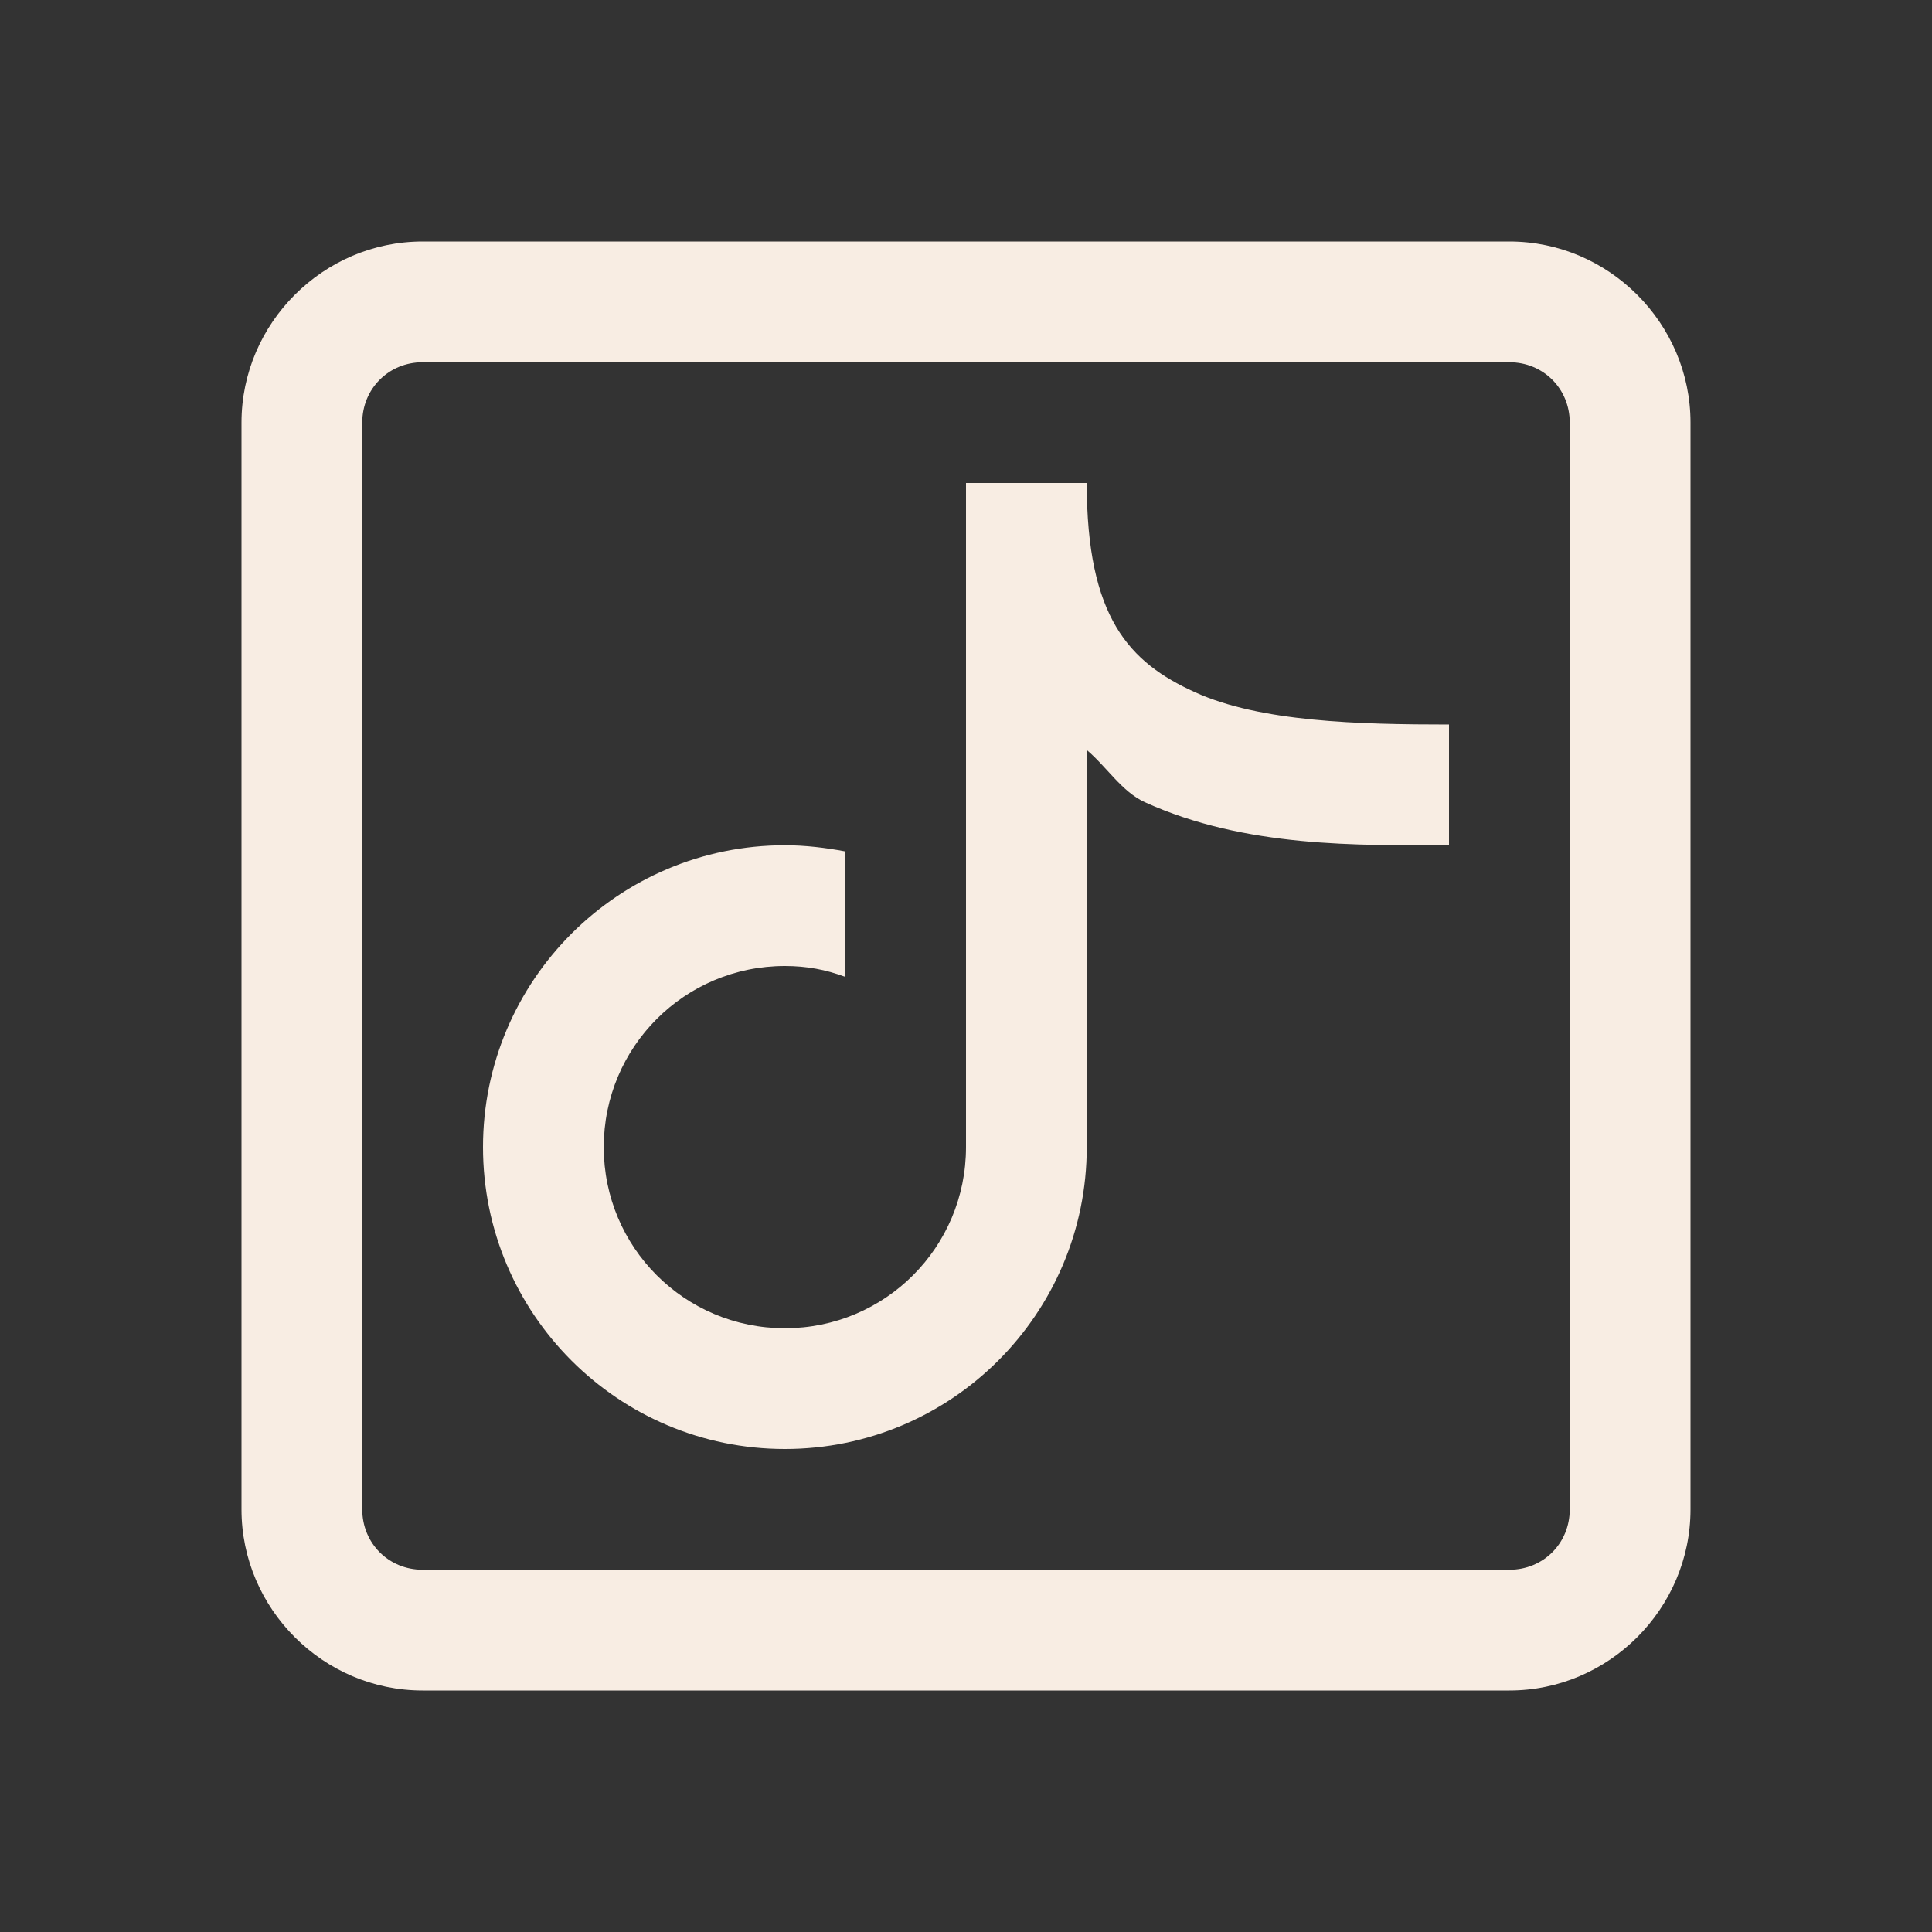 <svg xmlns="http://www.w3.org/2000/svg" xmlns:xlink="http://www.w3.org/1999/xlink" viewBox="0,0,256,256" width="16px" height="16px"><rect x="0" y="0" width="256" height="256" fill="#333333" stroke="none"/><g fill="#f8ede3" fill-rule="nonzero" stroke="none" stroke-width="1" stroke-linecap="butt" stroke-linejoin="miter" stroke-miterlimit="10" stroke-dasharray="" stroke-dashoffset="0" font-family="none" font-weight="none" font-size="none" text-anchor="none" style="mix-blend-mode: normal"><g transform="scale(16,16)"><path d="M3.5,2c-0.823,0 -1.5,0.677 -1.5,1.5v9c0,0.823 0.677,1.5 1.5,1.5h9c0.823,0 1.5,-0.677 1.5,-1.5v-9c0,-0.823 -0.677,-1.5 -1.5,-1.5zM3.5,3h9c0.281,0 0.5,0.219 0.5,0.5v9c0,0.281 -0.219,0.5 -0.5,0.5h-9c-0.281,0 -0.5,-0.219 -0.5,-0.5v-9c0,-0.281 0.219,-0.5 0.5,-0.5zM8,4v5.5c0,0.83 -0.67,1.5 -1.5,1.5c-0.83,0 -1.5,-0.67 -1.5,-1.5c0,-0.83 0.67,-1.5 1.5,-1.5c0.18,0 0.34,0.03 0.5,0.09v-1.039c-0.16,-0.03 -0.33,-0.051 -0.5,-0.051c-1.38,0 -2.5,1.12 -2.5,2.5c0,1.38 1.12,2.5 2.5,2.5c1.38,0 2.5,-1.12 2.5,-2.5v-3.289c0.165,0.139 0.29,0.345 0.48,0.432c0.833,0.379 1.77,0.357 2.52,0.357v-1c-0.75,0 -1.563,-0.021 -2.105,-0.268c-0.542,-0.246 -0.895,-0.616 -0.895,-1.732z"></path></g></g></svg>